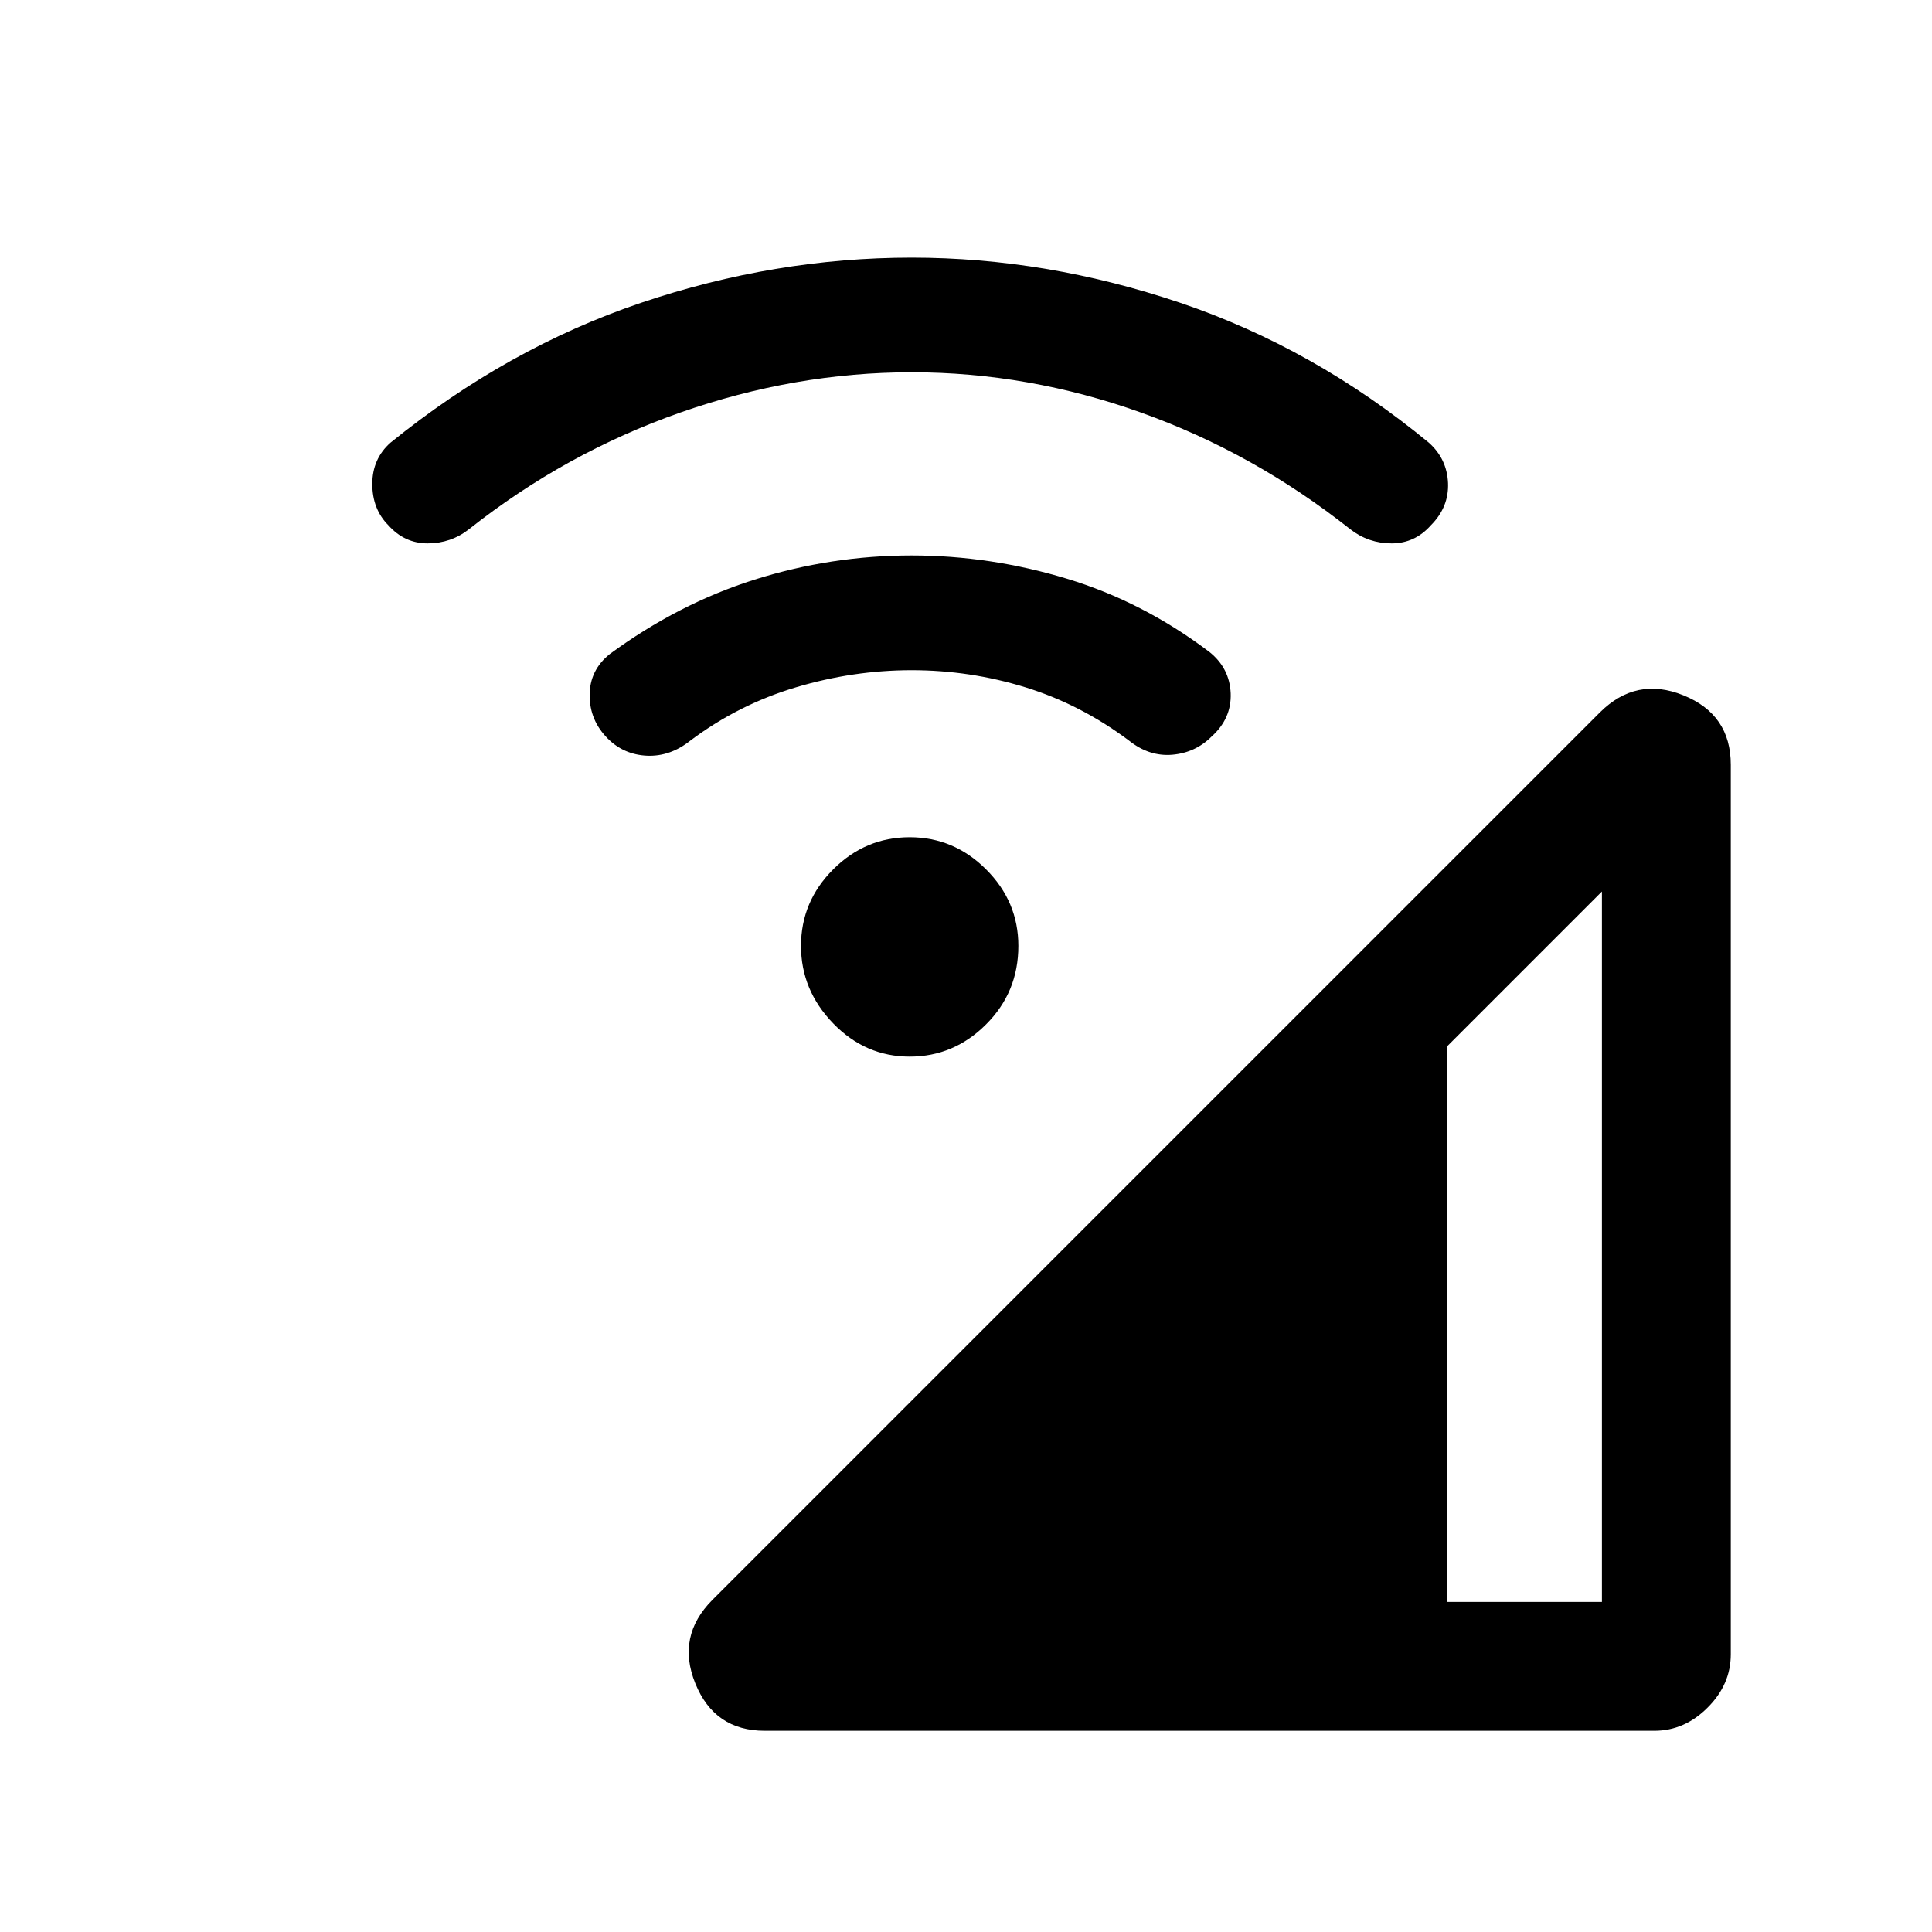<svg xmlns="http://www.w3.org/2000/svg" height="20" width="20"><path d="M7.917 17.917q-.521 0-.719-.49-.198-.489.177-.865l9.187-9.187q.376-.375.865-.177.49.198.49.719v9.208q0 .313-.24.552-.239.24-.552.24Zm7.062-1.334h1.604V9.229l-1.604 1.604ZM6.292 7.646q-.188-.188-.188-.448t.208-.427q.709-.521 1.5-.771.792-.25 1.626-.25.812 0 1.604.24.791.239 1.479.76.208.167.219.427.01.261-.198.448-.167.167-.407.188-.239.02-.447-.146-.5-.375-1.073-.552-.573-.177-1.177-.177-.605 0-1.198.177-.594.177-1.094.552-.208.166-.448.156-.24-.011-.406-.177ZM4.021 5.438q-.167-.167-.167-.428 0-.26.188-.427 1.208-.979 2.593-1.448 1.386-.468 2.803-.468 1.395 0 2.781.468 1.385.469 2.573 1.448.187.167.198.417.01.25-.178.438-.166.187-.406.187-.239 0-.427-.146-1-.791-2.167-1.208-1.166-.417-2.374-.417-1.209 0-2.396.417-1.188.417-2.188 1.208-.187.146-.427.146-.239 0-.406-.187Zm5.396 5.5q-.459 0-.792-.344t-.333-.802q0-.459.333-.792t.792-.333q.458 0 .791.333.334.333.334.792 0 .479-.334.812-.333.334-.791.334Z"/></svg>